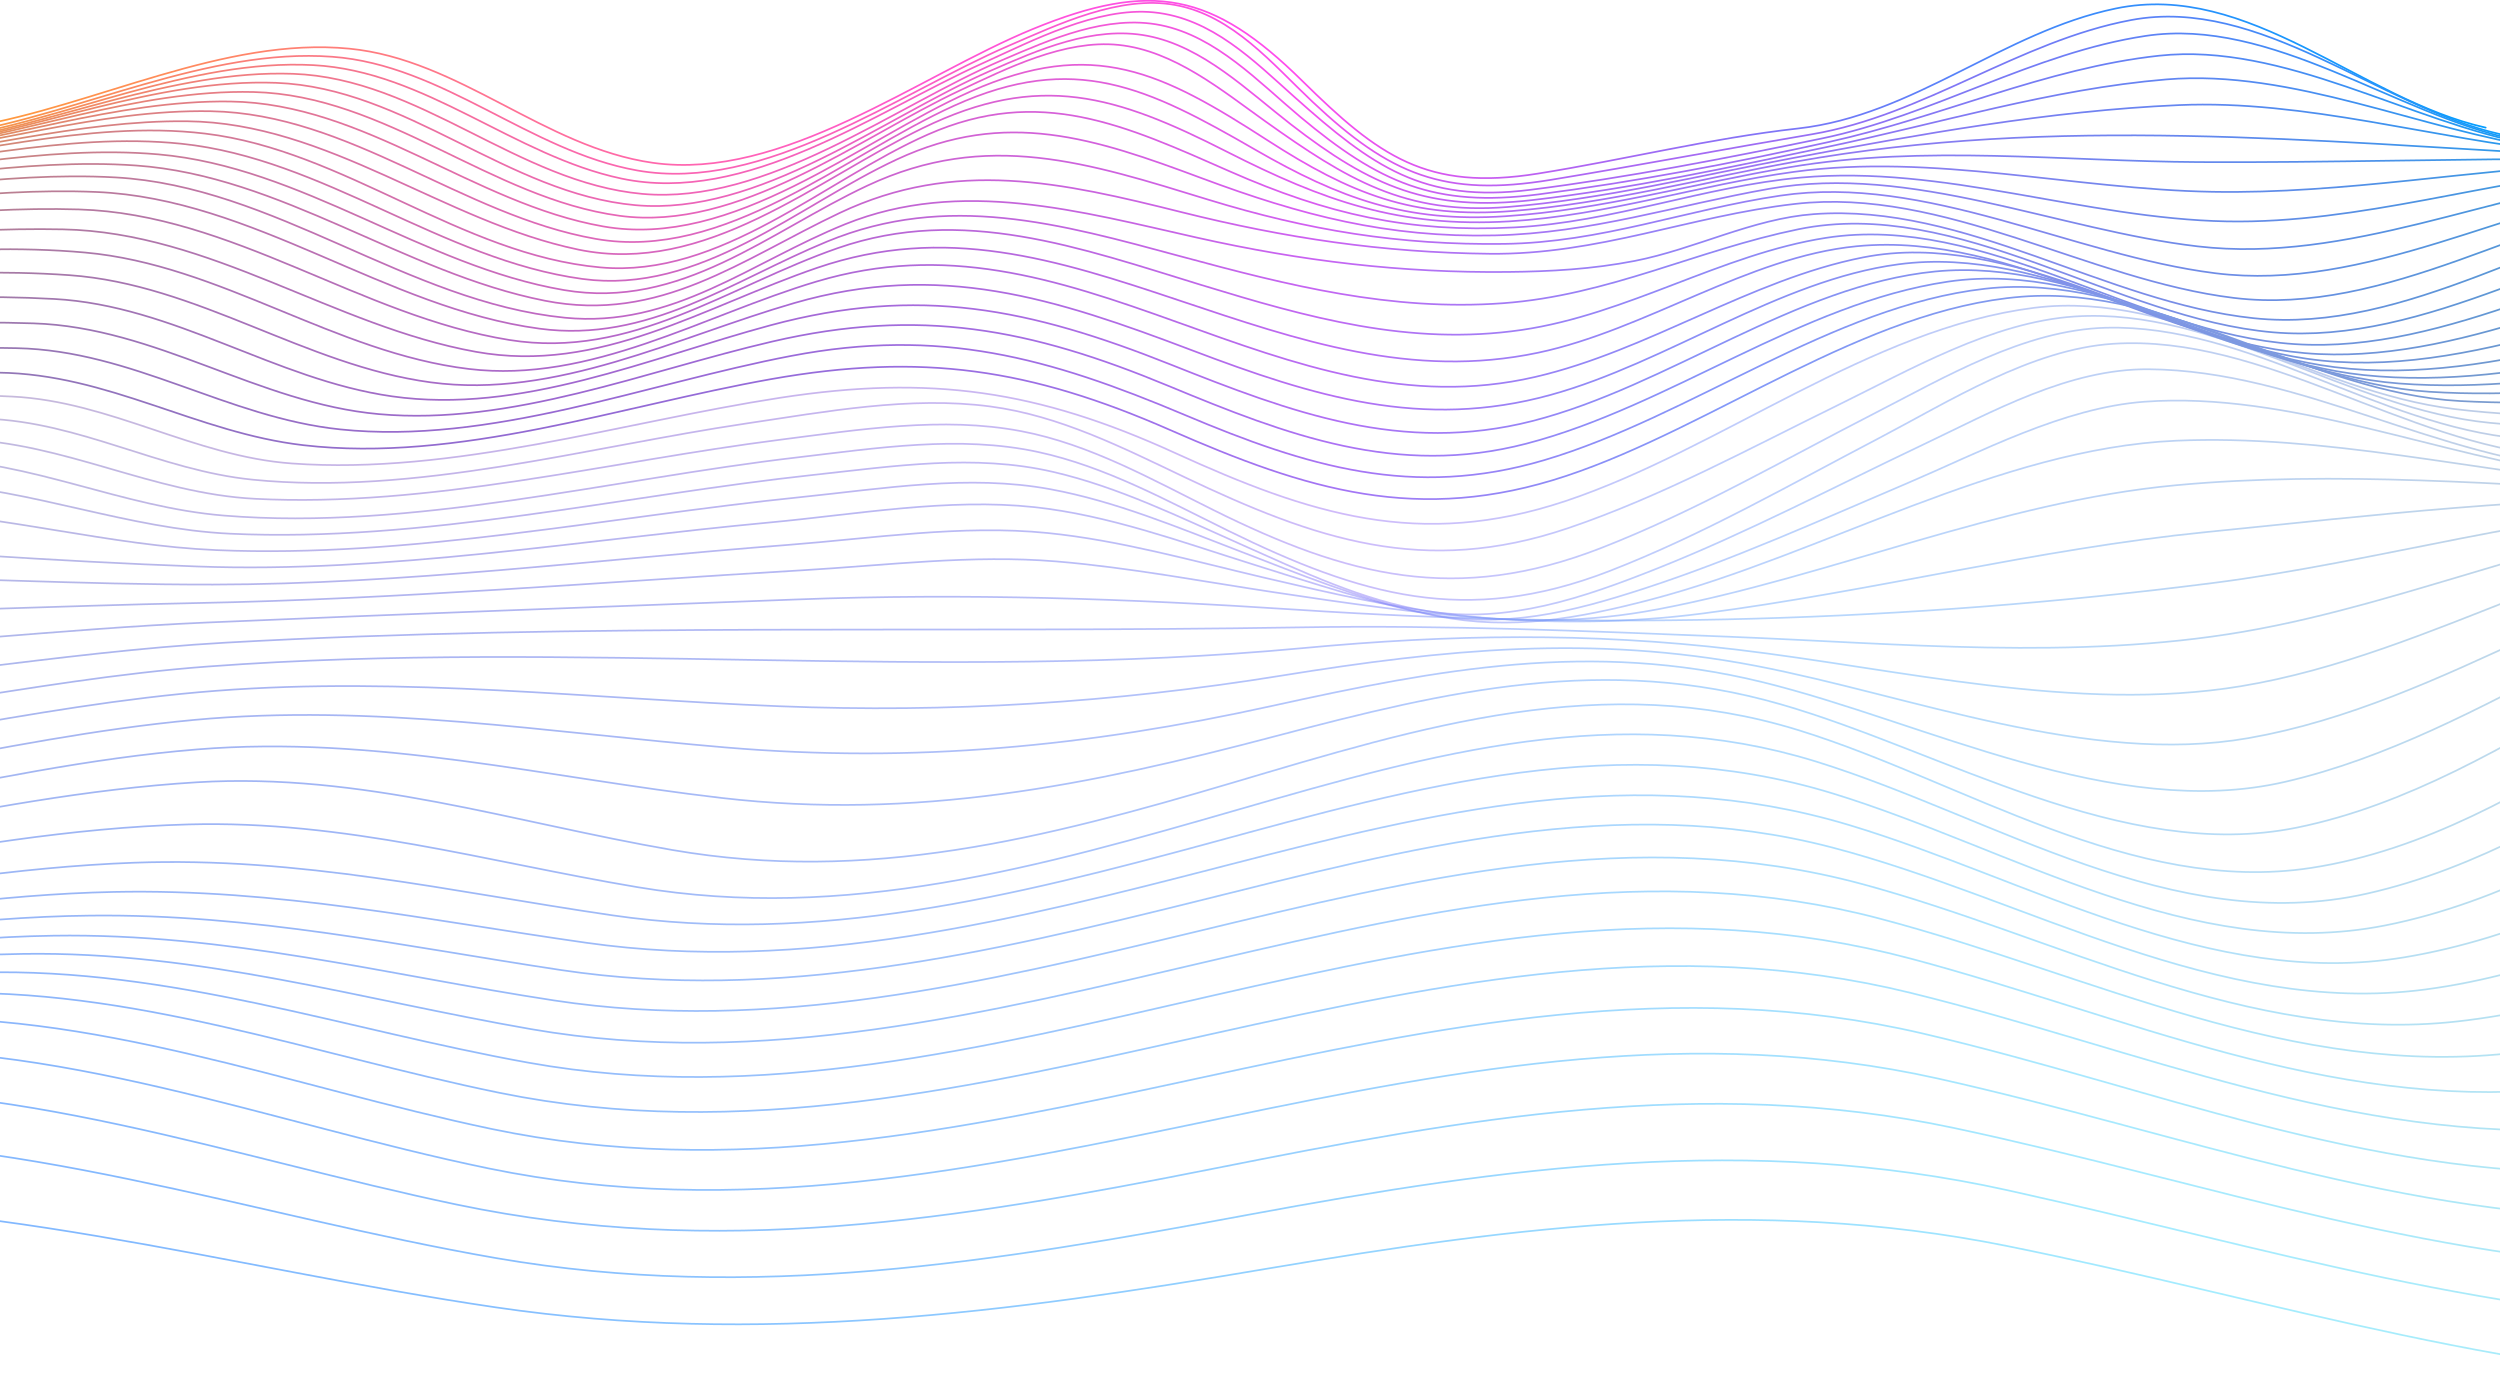 <svg width="1440" height="798" viewBox="0 0 1440 798" fill="none" xmlns="http://www.w3.org/2000/svg">
<path d="M-15.414 72.873C54.628 60.931 129.278 20.995 201.253 28.03C264.616 34.224 313.444 84.869 376.009 93.774C450.611 104.394 529.269 43.66 595.056 16.669C663.358 -11.353 698.654 -4.128 750.015 46.517C794.097 89.984 821.879 110.206 885.738 100.007C936.424 91.912 984.674 79.718 1035.79 73.993C1102.33 66.539 1154.06 18.305 1218.64 4.898C1295.53 -11.067 1360.06 57.488 1431.74 73.513" stroke="url(#paint0_linear_92_937)" stroke-miterlimit="10" stroke-linecap="round" stroke-linejoin="round"/>
<path d="M-23.666 76.988C46.191 65.316 119.699 27.417 191.343 32.69C255.228 37.392 304.867 87.104 366.977 98.175C440.321 111.25 517 53.959 581.069 26.329C609.429 14.096 645.011 -3.003 677.011 2.899C710.229 9.026 732.943 36.906 756.121 58.746C800.717 100.767 832.03 113.681 893.372 103.578C943.459 95.328 993.598 85.806 1043.59 77.353C1108.54 66.372 1163.12 23.591 1227.67 11.524C1301.78 -2.329 1370.61 61.505 1440.46 77.381" stroke="url(#paint1_linear_92_937)" stroke-miterlimit="10" stroke-linecap="round" stroke-linejoin="round"/>
<path d="M-31.68 80.284C37.659 69.16 109.551 33.774 180.482 37.518C245.096 40.928 295.987 89.75 357.94 102.85C430.042 118.095 503.556 64.692 566.091 36.397C594.555 23.518 632.006 3.863 664.573 7.119C698.054 10.466 722.104 34.909 745.818 56.056C790.339 95.758 819.713 117.101 881.416 109.344C936.791 102.384 994.773 91.052 1049.37 79.762C1113.35 66.532 1171.1 30.43 1235.92 20.68C1308.47 9.767 1379.68 65.777 1448.99 80.536" stroke="url(#paint2_linear_92_937)" stroke-miterlimit="10" stroke-linecap="round" stroke-linejoin="round"/>
<path d="M-39.554 82.953C28.929 72.589 98.932 40.059 168.774 42.514C241.751 45.081 298.063 105.118 369.926 111.675C441.635 118.216 514.431 61.582 577.265 34.611C605.203 22.619 637.64 8.194 668.769 14.54C700.612 21.031 725.178 47.433 748.99 67.344C794.306 105.233 826.424 119.667 886.019 111.982C941.445 104.834 999.162 93.793 1053.66 81.736C1117.23 67.668 1178.55 39.133 1243.61 32.085C1315.47 24.301 1387.77 70.283 1457.4 83.153" stroke="url(#paint3_linear_92_937)" stroke-miterlimit="10" stroke-linecap="round" stroke-linejoin="round"/>
<path d="M-47.387 85.175C20.579 75.626 89.893 45.131 159.053 47.714C233.998 50.511 292.293 111.603 366.144 118.193C437.13 124.525 508.14 68.146 570.014 40.997C598.019 28.709 629.741 14.643 661.004 20.665C692.978 26.822 718.841 52.494 743.532 71.627C790.078 107.696 823.411 122.073 882.837 115.221C939.003 108.743 996.2 96.41 1051.5 84.843C1116.42 71.26 1181.52 51.25 1247.84 45.74C1320.57 39.697 1394.41 74.914 1465.8 85.394" stroke="url(#paint4_linear_92_937)" stroke-miterlimit="10" stroke-linecap="round" stroke-linejoin="round"/>
<path d="M-55.275 87.137C11.344 78.637 78.457 51.373 146.028 53.003C222.457 54.846 282.517 114.245 356.919 124.304C425.543 133.58 493.983 79.841 552.795 52.158C579.865 39.415 613.285 22.667 644.314 25.874C676.347 29.186 703.941 52.178 729.066 70.053C775.741 103.261 809.474 123.995 868.389 119.232C923.551 114.771 978.062 101.266 1032.36 91.102C1105.6 77.393 1180.46 63.799 1255.05 60.537C1328.03 57.344 1401.88 80.094 1474.27 87.433" stroke="url(#paint5_linear_92_937)" stroke-miterlimit="10" stroke-linecap="round" stroke-linejoin="round"/>
<path d="M-63.32 89.024C1.778 81.636 66.733 57.588 132.561 58.468C210.394 59.508 272.519 117.225 347.447 130.418C422.548 143.641 494.532 81.281 559.24 52.606C629.854 21.314 669.41 41.66 730.212 80.891C777.786 111.588 813.763 126.124 870.989 121.559C926.271 117.148 979.859 102.837 1034.29 93.097C1183.42 66.407 1333.14 81.54 1482.91 89.435" stroke="url(#paint6_linear_92_937)" stroke-miterlimit="10" stroke-linecap="round" stroke-linejoin="round"/>
<path d="M-71.622 91.019C-7.384 84.628 56.728 62.857 121.551 64.066C201.613 65.56 265.96 123.993 343.135 137.591C417.397 150.676 486.008 89.65 549.606 60.87C619.023 29.456 661.11 50.525 722.907 86.167C771.832 114.386 809.954 128.29 866.949 124.56C922.838 120.902 975.825 105.586 1030.77 96.315C1108.22 83.249 1188.54 92.92 1266.57 93.367C1341.67 93.797 1416.72 91.303 1491.82 91.566" stroke="url(#paint7_linear_92_937)" stroke-miterlimit="10" stroke-linecap="round" stroke-linejoin="round"/>
<path d="M-80.277 93.308C-17.599 87.961 44.667 69.152 107.766 69.844C189.124 70.733 255.36 127.589 333.072 143.758C406.349 159.005 469.682 103.877 531.573 73.758C598.816 41.036 643.02 55.014 706.531 87.31C762.561 115.803 806.066 131.285 869.561 127.49C925.749 124.132 978.15 106.489 1033.47 98.974C1113.45 88.112 1194.42 109.04 1274.36 110.48C1350.16 111.845 1425.44 97.273 1501.07 94.013" stroke="url(#paint8_linear_92_937)" stroke-miterlimit="10" stroke-linecap="round" stroke-linejoin="round"/>
<path d="M-89.38 96.078C-21.26 91.156 49.707 68.72 118.193 76.953C198.551 86.615 265.094 146.732 345.803 154.018C415.194 160.283 474.753 103.781 534.495 77.466C598.948 49.077 648.067 72.182 708.418 98.743C764.398 123.381 811.261 134.181 872.536 130.978C929.027 128.025 981.563 107.345 1037.21 102.295C1119.89 94.792 1200.46 125.961 1282.64 127.522C1359.27 128.978 1434.67 103.371 1510.77 96.917" stroke="url(#paint9_linear_92_937)" stroke-miterlimit="10" stroke-linecap="round" stroke-linejoin="round"/>
<path d="M-99.039 99.515C-32.022 95.399 37.271 75.815 104.552 82.8C186.434 91.302 254.273 149.598 335.499 160.671C403.388 169.925 459.032 118.606 516.66 91.795C579.56 62.532 630.374 79.588 692.083 102.599C749.687 124.08 799.123 136.994 860.93 135.59C916.464 134.329 965.207 118.276 1019.26 108.722C1101.19 94.239 1185.47 132.526 1265.97 141.916C1352.19 151.975 1436.29 110.536 1521 100.469" stroke="url(#paint10_linear_92_937)" stroke-miterlimit="10" stroke-linecap="round" stroke-linejoin="round"/>
<path d="M-109.344 103.801C-43.161 100.258 24.87 83.107 91.248 88.917C174.148 96.172 243.5 153.198 324.831 167.07C392.223 178.565 442.602 133.645 499.686 106.894C568.568 74.611 626.794 93.765 695.935 114.996C753.56 132.691 805.972 141.264 866.27 140.482C922.468 139.755 970.86 120.781 1025.51 112.681C1109.61 100.214 1193.77 146.972 1275.83 157.355C1362.93 168.376 1446.96 117.004 1531.87 104.822" stroke="url(#paint11_linear_92_937)" stroke-miterlimit="10" stroke-linecap="round" stroke-linejoin="round"/>
<path d="M-120.399 109.121C-54.678 105.874 12.574 90.668 78.457 95.334C161.965 101.247 232.683 157.181 313.807 173.205C380.204 186.32 427.087 149.443 483.679 122.653C550.399 91.067 611.693 104.997 680.619 122.215C740.423 137.157 796.395 145.503 858.021 146.175C920.769 146.861 973.048 124.421 1033.9 117.463C1120.19 107.597 1202.7 161.391 1286.71 171.598C1374.99 182.323 1457.92 123.531 1543.46 110.158" stroke="url(#paint12_linear_92_937)" stroke-miterlimit="10" stroke-linecap="round" stroke-linejoin="round"/>
<path d="M-132.378 115.699C-66.572 112.468 0.516 98.551 66.472 102.186C158.352 107.249 234.466 173.95 325.405 183.003C387.439 189.177 432.683 150.935 486.879 129.118C553.574 102.268 622.347 121.831 689.652 136.915C749.65 150.363 806.997 157.273 868.47 156.645C893.119 156.393 917.268 155.03 941.52 150.307C976.228 143.548 1009.53 125.908 1044.79 123.337C1132.38 116.947 1212.47 174.174 1297.99 183.269C1387.1 192.745 1469.6 130.706 1555.8 116.826" stroke="url(#paint13_linear_92_937)" stroke-miterlimit="10" stroke-linecap="round" stroke-linejoin="round"/>
<path d="M-144.722 123.742C-78.338 120.595 -10.932 107.74 55.588 110.586C146.306 114.466 221.856 177.371 310.798 189.315C373.313 197.712 421.628 161.702 476.463 139.107C545.839 110.521 610.683 128.893 680.413 147.749C742.172 164.451 801.406 179.383 865.841 174.645C926.531 170.181 977.47 144.019 1035.9 132.048C1128.21 113.13 1218.98 183.63 1309.22 191.41C1398.08 199.073 1482.67 139.326 1568.88 125.134" stroke="url(#paint14_linear_92_937)" stroke-miterlimit="10" stroke-linecap="round" stroke-linejoin="round"/>
<path d="M-156.969 133.038C-89.739 130.091 -21.794 118.554 45.55 120.637C133.88 123.369 207.593 182.046 293.44 195.83C363.846 207.133 419.405 164.845 482.663 142.882C554.304 118.007 622.299 142.817 691.834 164.11C753.13 182.878 812.009 199.474 876.45 190.053C937.54 181.121 991.692 146.415 1051.63 137.024C1143.91 122.567 1231.32 192.293 1321.89 198.218C1410.59 204.023 1496.33 148.262 1582.77 134.522" stroke="url(#paint15_linear_92_937)" stroke-miterlimit="10" stroke-linecap="round" stroke-linejoin="round"/>
<path d="M-169.244 143.403C-100.898 140.724 -32.123 130.681 36.315 132.111C121.421 133.891 192.021 187.849 274.103 202.64C345.729 215.549 405.594 176.5 470.709 154.256C544.503 129.047 608.033 149.182 679.617 173.186C748.157 196.168 813.285 218.478 885.936 203.163C948.015 190.074 1006.86 147.959 1069.37 141.845C1161.51 132.833 1244.93 199.739 1335.81 203.942C1424.39 208.039 1510.63 157.505 1597.42 144.823" stroke="url(#paint16_linear_92_937)" stroke-miterlimit="10" stroke-linecap="round" stroke-linejoin="round"/>
<path d="M-181.659 154.636C-105.792 152.119 -26.784 138.645 48.995 145.459C126.941 152.467 192.714 203.243 270.125 212.524C340.475 220.959 405.014 181.659 470.229 162.192C544.556 140.002 607.152 160.076 678.082 185.562C746.459 210.13 811.307 234.042 884.315 217.107C949.599 201.964 1007.88 161.186 1073.17 148.254C1158.01 131.451 1246.48 194.747 1328.72 206.63C1423.27 220.289 1519.93 167.733 1612.77 155.888" stroke="url(#paint17_linear_92_937)" stroke-miterlimit="10" stroke-linecap="round" stroke-linejoin="round"/>
<path d="M-194.333 166.556C-116.926 164.451 -37.271 152.981 40.078 158.505C113.727 163.764 175.596 210.457 248.116 220.233C320.277 229.964 389.814 194.142 457.375 174.587C541.342 150.284 607.39 171.732 686.857 201.876C756.553 228.313 819.216 247.843 893.13 227.466C960.438 208.911 1024.34 161.523 1093.51 152.246C1178.89 140.795 1261.64 201.056 1344.78 211.474C1438.93 223.273 1535.76 177.423 1628.75 167.556" stroke="url(#paint18_linear_92_937)" stroke-miterlimit="10" stroke-linecap="round" stroke-linejoin="round"/>
<path d="M-207.385 178.967C-128.338 177.3 -47.842 167.898 31.166 172.202C100.478 175.979 158.055 218.626 225.783 228.286C300.044 238.876 373.552 206.267 443.881 187.34C529.302 164.35 593.228 177.738 674.277 209.965C743.818 237.617 807.568 261.669 882.63 242.511C960.774 222.566 1034.25 164.315 1114.61 156.384C1198.96 148.058 1278.82 207.315 1361.51 216.046C1455.55 225.974 1551.99 187.405 1645.32 179.669" stroke="url(#paint19_linear_92_937)" stroke-miterlimit="10" stroke-linecap="round" stroke-linejoin="round"/>
<path d="M-220.932 191.679C-141.043 190.46 -60.601 183.742 19.283 186.257C90.159 188.49 148.558 232.285 218.243 238.529C294.495 245.36 371.63 213.74 444.73 196.75C529.853 176.966 593.259 189.198 673.108 222.313C741.466 250.659 804.709 274.909 879.074 255.571C961.79 234.061 1037.47 174.727 1121.92 162.243C1210.73 149.116 1294.48 214.325 1381.91 220.886C1475.12 227.881 1569.59 197.589 1662.41 192.076" stroke="url(#paint20_linear_92_937)" stroke-miterlimit="10" stroke-linecap="round" stroke-linejoin="round"/>
<path d="M-235.09 204.503C-153.582 203.681 -71.846 198.854 9.662 200.546C76.443 201.932 130.793 240.533 195.967 247.33C282.592 256.366 371.714 221.063 455.699 205.012C541.504 188.613 603.629 205.762 682.637 239.088C752.876 268.715 813.94 287.422 889.534 265.027C974.057 239.986 1055.29 176.34 1143.37 166.316C1230.88 156.359 1312.69 220.203 1399.36 225.657C1492.63 231.529 1586.87 208.132 1679.98 204.614" stroke="url(#paint21_linear_92_937)" stroke-miterlimit="10" stroke-linecap="round" stroke-linejoin="round"/>
<path d="M-249.976 217.246C-166.967 216.772 -83.89 213.594 -0.879 214.644C62.498 215.445 113.274 249.292 174.724 256.425C263.812 266.766 357.289 233.817 444.102 218.384C531.009 202.938 593.57 212.39 673.861 247.626C752.694 282.219 817.162 302.359 902.128 274.133C987.414 245.802 1073.72 178.162 1164.44 170.903C1250.84 163.989 1330.85 226.362 1416.98 230.997C1510.38 236.023 1604.56 218.912 1697.94 217.127" stroke="url(#paint22_linear_92_937)" stroke-miterlimit="10" stroke-linecap="round" stroke-linejoin="round"/>
<path opacity="0.5" d="M-265.714 229.718C-175.135 229.493 -83.43 223.927 7.052 228.422C63.675 231.235 111.821 262.896 168.119 266.955C261.604 273.698 357.896 243.185 449.557 229.088C535.935 215.804 597.783 224.793 676.863 260.916C754.188 296.238 817.717 316.665 901.742 288.608C990.962 258.816 1077.53 189.089 1171.7 177.292C1254.38 166.938 1332.89 225.855 1413.66 235.593C1512.68 247.532 1616.8 229.972 1716.28 229.461" stroke="url(#paint23_linear_92_937)" stroke-miterlimit="10" stroke-linecap="round" stroke-linejoin="round"/>
<path opacity="0.5" d="M-282.413 241.726C-191.144 241.693 -99.293 237.949 -8.077 241.155C46.312 243.068 92.047 270.919 145.394 276.278C239.103 285.69 337.759 257.629 429.842 243.932C475.396 237.156 524.329 228.009 570.467 234.134C610.253 239.416 646.345 257.702 682.099 274.74C757.655 310.748 820.318 332.329 903.187 304.226C956.845 286.028 1007.02 258.662 1057.75 233.802C1099.56 213.312 1147.7 185.349 1195.24 182.281C1277.16 176.995 1353.28 235.781 1434.26 243.557C1533.15 253.054 1635.66 241.177 1734.9 241.447" stroke="url(#paint24_linear_92_937)" stroke-miterlimit="10" stroke-linecap="round" stroke-linejoin="round"/>
<path opacity="0.5" d="M-300.196 253.079C-207.696 253.106 -114.745 250.218 -22.289 253.023C36.956 254.82 87.98 284.252 146.792 287.303C247.25 292.515 350.116 265.916 449.271 253.299C494.584 247.534 542.903 239.692 588.327 248.38C627.817 255.936 663.362 276.099 698.926 293.785C776.243 332.235 838.938 348.151 922.387 315.596C976.725 294.399 1027.45 264.898 1079.23 238.335C1119.77 217.532 1166.17 190.003 1213 188.782C1294.96 186.647 1369.68 245.341 1451.29 252.545C1550.77 261.329 1653.91 252.645 1753.75 252.937" stroke="url(#paint25_linear_92_937)" stroke-miterlimit="10" stroke-linecap="round" stroke-linejoin="round"/>
<path opacity="0.5" d="M-318.958 263.616C-226.518 263.475 -133.712 262.095 -41.303 264.172C18.336 265.513 70.335 292.199 129.003 296.97C237.754 305.811 351.579 276.028 459.187 263.475C504.751 258.159 552.534 250.517 597.952 260.35C636.755 268.75 671.996 288.311 707.292 305.633C783.61 343.092 844.334 360.946 926.819 329.011C980.462 308.242 1030.67 279.381 1081.53 252.783C1122.44 231.385 1170.05 201.052 1217.26 198.013C1303.93 192.434 1385.11 255.824 1471.32 262.627C1570.29 270.435 1673.54 265.154 1772.84 264.397" stroke="url(#paint26_linear_92_937)" stroke-miterlimit="10" stroke-linecap="round" stroke-linejoin="round"/>
<path opacity="0.5" d="M-338.373 274.408C-239.576 274.569 -138.72 272.58 -40.136 278.419C18.697 281.904 73.732 304.66 132.649 307.415C243.819 312.612 358.587 285.421 468.812 273.515C514.652 268.564 561.193 261.285 606.659 271.829C644.319 280.564 679.334 297.821 714.463 313.407C749.117 328.782 784.9 346.107 822.716 352.084C868.585 359.33 912.048 344.338 954.361 327.511C1006.55 306.756 1056.34 280.512 1107.02 256.437C1147.7 237.116 1191.57 212.34 1237.62 212.688C1324.71 213.346 1405.15 265.131 1492.14 270.75C1590.97 277.136 1693.43 279.141 1792.51 278.21" stroke="url(#paint27_linear_92_937)" stroke-miterlimit="10" stroke-linecap="round" stroke-linejoin="round"/>
<path opacity="0.5" d="M-358.577 285.818C-258.879 286.938 -158.352 290.1 -58.761 294.295C3.045 296.897 62.897 314.227 124.658 316.863C236.051 321.619 350.803 297.636 461.415 286.321C508.796 281.475 557.941 273.062 605.201 281.825C642.392 288.72 677.931 303.586 713.061 317.086C748.364 330.65 783.664 345.281 820.783 353.218C865.313 362.741 905.298 352.654 948.041 338.672C999.36 321.888 1048.7 299.583 1098.32 278.451C1141.06 260.248 1188.39 234.829 1235.33 231.386C1318.67 225.273 1405.84 263.034 1487.76 274.055C1535.49 280.475 1584.64 276.856 1632.79 281.349C1692.92 286.957 1752.43 294.097 1812.92 294.301" stroke="url(#paint28_linear_92_937)" stroke-miterlimit="10" stroke-linecap="round" stroke-linejoin="round"/>
<path opacity="0.5" d="M-379.619 297.84C-214.908 302.077 -50.69 320.354 113.817 326.3C223.121 330.251 334.65 311.063 443.334 300.942C492.977 296.319 546.09 286.767 595.818 292.118C638.216 296.68 680.073 312.007 720.522 324.695C755.825 335.767 791.101 347.531 827.449 354.781C870.534 363.377 909.141 356.288 951.343 345.221C1049.94 319.365 1151.08 258.378 1253.41 253.847C1338.77 250.068 1425.75 271.48 1510.43 279.375C1558.88 283.893 1606.68 283.058 1655.09 290.538C1714.87 299.775 1773.48 310.692 1834.12 312.326" stroke="url(#paint29_linear_92_937)" stroke-miterlimit="10" stroke-linecap="round" stroke-linejoin="round"/>
<path opacity="0.5" d="M-401.549 310.466C-302.175 314.807 -204.134 331.384 -104.519 331.889C-28.804 332.271 46.881 336.833 122.59 336.712C232.752 336.534 343.659 322.327 453.456 313.901C502.652 310.126 554.101 302.052 603.212 306.989C644.995 311.19 686.648 322.988 727.425 332.559C806.16 351.043 874.172 366.269 954.956 350.937C1054.54 332.041 1152.25 288.937 1253.11 279.521C1345.72 270.875 1441.28 279.277 1533.9 283.515C1643.79 288.543 1746.91 325.611 1856.19 331.937" stroke="url(#paint30_linear_92_937)" stroke-miterlimit="10" stroke-linecap="round" stroke-linejoin="round"/>
<path opacity="0.5" d="M-424.416 323.685C-325.568 329.959 -228.393 353.122 -129.102 353.092C-48.301 353.067 32.485 348.935 113.263 347.356C229.548 345.083 345.944 335.301 462.056 328.483C510.576 325.634 560.093 319.348 608.533 323.389C650.245 326.87 691.961 334.817 733.327 341.059C818.135 353.856 895.346 364.433 981.113 353.318C1078.03 340.759 1173.28 316.249 1270.48 306.501C1366.1 296.91 1461.99 285.473 1558.22 286.886C1669.82 288.524 1769.03 342.57 1879.18 352.79" stroke="url(#paint31_linear_92_937)" stroke-miterlimit="10" stroke-linecap="round" stroke-linejoin="round"/>
<path opacity="0.5" d="M-448.274 337.495C-343.2 346.297 -240.54 377.714 -134.529 374.916C-49.883 372.683 34.299 362.261 118.877 358.581C232.101 353.654 345.345 349.637 458.596 345.298C556.287 341.556 649.622 344.797 747.055 351.191C924.372 362.826 1097.13 358.394 1273.9 335.9C1370.66 323.587 1465.06 294.405 1562.93 290.426C1684.05 285.506 1785.52 359.387 1903.16 374.542" stroke="url(#paint32_linear_92_937)" stroke-miterlimit="10" stroke-linecap="round" stroke-linejoin="round"/>
<path opacity="0.5" d="M-473.17 351.89C-368.624 362.651 -266.333 400.823 -160.512 397.67C-63.27 394.773 32.794 375.632 129.896 370.17C336.328 358.552 543.397 364.871 749.897 361.346C832.203 359.942 914.033 363.517 996.259 366.77C1093.37 370.612 1195.8 380.411 1292.1 363.893C1392.28 346.709 1486.5 301.315 1588.72 294.336C1709.98 286.059 1811.47 377.798 1928.19 396.845" stroke="url(#paint33_linear_92_937)" stroke-miterlimit="10" stroke-linecap="round" stroke-linejoin="round"/>
<path opacity="0.5" d="M-499.158 366.854C-394.975 379.369 -293.209 423.11 -187.44 420.722C-84.309 418.391 16.98 391.541 119.714 383.915C329.752 368.325 540.296 392.997 750.507 373.309C834.916 365.405 915.569 364.139 999.901 374.125C1093.98 385.265 1196.13 410.88 1290.75 395.26C1402.33 376.844 1501.26 307.058 1615.34 298.953C1736.73 290.331 1838.34 396.964 1954.34 419.345" stroke="url(#paint34_linear_92_937)" stroke-miterlimit="10" stroke-linecap="round" stroke-linejoin="round"/>
<path opacity="0.5" d="M-526.28 382.385C-415.367 397.194 -307.363 450.098 -194.053 442.408C-86.865 435.135 17.497 406.114 124.585 397.893C232.641 389.598 340.681 402.466 448.587 406.782C546.793 410.711 641.293 404.818 738.19 389.161C832.036 373.998 917.103 365.445 1011.24 383.499C1100.86 400.688 1203.11 441.275 1295.1 425.159C1409.88 405.051 1506.33 326.788 1621.71 307.705C1751.69 286.206 1859.93 415.509 1981.67 441.703" stroke="url(#paint35_linear_92_937)" stroke-miterlimit="10" stroke-linecap="round" stroke-linejoin="round"/>
<path opacity="0.5" d="M-554.6 398.475C-443.338 414.338 -335.979 470.905 -222.048 464.803C-109.542 458.778 -0.44 425.138 111.589 414.689C214.307 405.11 315.717 421.866 417.792 430.514C526.489 439.722 626.231 430.055 732.424 406.663C829.334 385.319 916.856 368.882 1014.85 392.834C1109.26 415.912 1217.35 473.211 1316.27 450.326C1433.74 423.152 1529.57 334.673 1649.61 315.648C1709.05 306.226 1765.02 336.247 1814.44 365.865C1878.22 404.096 1936.58 446.78 2010.24 463.578" stroke="url(#paint36_linear_92_937)" stroke-miterlimit="10" stroke-linecap="round" stroke-linejoin="round"/>
<path opacity="0.5" d="M-584.16 415.113C-473.002 431.339 -367.38 489.172 -253.594 486.33C-129.661 483.235 -9.686 441.728 113.61 431.656C216.326 423.268 314.598 447.92 415.795 459.636C527.547 472.573 626.917 452.501 734.625 424.059C834.037 397.806 924.626 376.577 1025.74 405.694C1119.05 432.562 1222.77 497.051 1322.94 476.715C1450.71 450.777 1550.1 339.035 1681.26 325.735C1740.94 319.684 1796.77 352.688 1845.12 383.5C1908.13 423.665 1966.01 467.668 2040.12 484.617" stroke="url(#paint37_linear_92_937)" stroke-miterlimit="10" stroke-linecap="round" stroke-linejoin="round"/>
<path opacity="0.5" d="M-615.014 432.303C-495.11 449.364 -384.411 511.712 -261.139 505.376C-134.732 498.877 -12.735 458.179 113.559 450.582C208.633 444.862 294.956 473.625 387.211 489.586C500.141 509.124 601.611 482.934 709.682 450.933C819.003 418.562 923.693 385.732 1036.34 420.703C1130.89 450.054 1228.18 515.737 1331.24 499.908C1462.43 479.758 1558.75 364.88 1689.31 342.365C1832.9 317.6 1938.62 475.766 2071.36 504.486" stroke="url(#paint38_linear_92_937)" stroke-miterlimit="10" stroke-linecap="round" stroke-linejoin="round"/>
<path opacity="0.5" d="M-647.357 450.595C-527.261 467.247 -416.012 525.402 -293.136 523.868C-157.713 522.176 -26.584 478.489 108.689 474.862C198.941 472.441 279.329 496.216 367.125 510.99C487.396 531.231 599.328 499.18 714.219 466.043C824.982 434.096 932.619 403.426 1046.23 438.7C1148.62 470.494 1251.74 539.796 1363.32 514.736C1490.99 486.063 1589.89 376.335 1721.17 360.061C1862.4 342.553 1971.99 493.466 2104.22 521.946" stroke="url(#paint39_linear_92_937)" stroke-miterlimit="10" stroke-linecap="round" stroke-linejoin="round"/>
<path opacity="0.5" d="M-681.106 469.701C-560.795 485.539 -447.788 538.126 -325.401 540.032C-189.848 542.144 -57.955 501.853 77.121 496.923C173.059 493.42 258.676 513.444 352.483 527.189C470.771 544.519 583.782 516.309 697.354 485.454C816.747 453.016 933.687 419.641 1055.74 457.048C1158.46 488.528 1262.28 555.081 1373.79 533.063C1507.15 506.73 1614.23 392.828 1751.63 383.04C1818.99 378.242 1883.92 415.912 1940.22 448.072C2004.28 484.669 2065.45 522.355 2138.51 537.65" stroke="url(#paint40_linear_92_937)" stroke-miterlimit="10" stroke-linecap="round" stroke-linejoin="round"/>
<path opacity="0.5" d="M-716.404 489.511C-587.176 504.965 -465.03 555.051 -333.681 555.17C-199.342 555.291 -68.362 516.48 65.8 513.748C160.213 511.826 245.171 529.889 337.745 543.037C463.548 560.905 585.068 529.768 706.132 498.543C826.297 467.55 943.21 438.497 1065.27 475.273C1168.67 506.428 1273.07 569.946 1384.87 551.418C1517.04 529.516 1624.13 431.921 1757.07 412.876C1823.7 403.33 1889.34 432.771 1948.01 461.003C2022.2 496.704 2092.59 536.983 2174.36 552.51" stroke="url(#paint41_linear_92_937)" stroke-miterlimit="10" stroke-linecap="round" stroke-linejoin="round"/>
<path opacity="0.5" d="M-753.485 510.19C-623.593 523.757 -498.862 567.869 -367.501 569.393C-226.306 571.031 -88.844 528.925 52.134 527.38C146.193 526.35 230.98 544.88 323.165 558.748C447.869 577.507 569.43 548.912 689.996 518.976C810.348 489.093 932.3 455.909 1055.5 488.198C1167.36 517.513 1277.23 585.63 1396.72 569.975C1533.67 552.029 1648.31 455.583 1786.42 443.241C1852.89 437.301 1920.05 464.185 1980.43 488.715C2056.62 519.665 2130.19 553.852 2212 567.024" stroke="url(#paint42_linear_92_937)" stroke-miterlimit="10" stroke-linecap="round" stroke-linejoin="round"/>
<path opacity="0.5" d="M-792.605 531.922C-654.451 543.917 -520.433 584.701 -380.976 583.605C-242.433 582.516 -107.639 541.063 30.837 538.953C131.055 537.427 221.111 561.258 319.089 576.238C443.946 595.325 566.477 566.096 687.408 537.02C815.366 506.256 942.44 474.05 1072.72 509.249C1185.25 539.65 1295 601.689 1415.08 588.386C1547.53 573.711 1662.8 493.695 1795.22 478.913C1950.55 461.577 2099.84 562.487 2251.7 581.689" stroke="url(#paint43_linear_92_937)" stroke-miterlimit="10" stroke-linecap="round" stroke-linejoin="round"/>
<path opacity="0.5" d="M-834 554.874C-694.479 564.491 -557.67 598.901 -417.331 598.275C-272.223 597.628 -131.585 551.56 13.398 549.435C115.112 547.945 206.872 575.579 305.898 592.78C438.904 615.882 568.978 583.382 698.173 553.228C826.602 523.253 952.658 494.74 1082.97 529.184C1205.12 561.471 1320.54 622.101 1450.47 606.134C1578.93 590.348 1695.85 523.284 1825.69 514.921C1984.12 504.716 2137.13 582.837 2293.69 597.016" stroke="url(#paint44_linear_92_937)" stroke-miterlimit="10" stroke-linecap="round" stroke-linejoin="round"/>
<path opacity="0.5" d="M-877.914 579.219C-729.777 586.807 -583.01 618.236 -434.246 613.735C-291.604 609.419 -153.612 563.65 -10.898 560.148C98.596 557.462 198.075 592.945 304.322 612.09C437.42 636.073 567.994 603.189 697.544 573.68C833.428 542.73 963.967 515.65 1101.31 552.362C1224.68 585.337 1339.96 639.158 1470.76 627.383C1603.17 615.463 1726.87 556.266 1860.65 553.378C2021.7 549.901 2177.97 604.6 2338.24 613.491" stroke="url(#paint45_linear_92_937)" stroke-miterlimit="10" stroke-linecap="round" stroke-linejoin="round"/>
<path opacity="0.5" d="M-924.574 605.12C-775.282 610.337 -626.716 634.957 -477.106 631.363C-328.204 627.786 -184.88 577.374 -36.132 572.206C75.829 568.316 179.472 607.307 287.547 629.427C427.1 657.991 561.693 625.829 698.295 595.489C832.891 565.597 964.013 538.354 1100.43 571.872C1232.34 604.279 1353.52 658.677 1492.36 650.219C1621.2 642.37 1744.66 596.697 1874.11 593.934C2045.67 590.273 2214.38 627.538 2385.57 631.62" stroke="url(#paint46_linear_92_937)" stroke-miterlimit="10" stroke-linecap="round" stroke-linejoin="round"/>
<path opacity="0.5" d="M-974.242 632.751C-816.827 636.082 -658.95 657.725 -501.412 650.611C-354.797 643.991 -213.873 594.34 -67.338 587.038C53.501 581.015 166.821 625.901 283.265 650.298C421.35 679.229 553.215 650.694 688.927 621.371C828.993 591.106 965.714 562.116 1107.84 595.38C1239.83 626.275 1361.89 677.898 1499.85 675.302C1632.15 672.814 1761.16 636.789 1893.51 635.047C2074.68 632.663 2254.9 652.349 2435.95 651.895" stroke="url(#paint47_linear_92_937)" stroke-miterlimit="10" stroke-linecap="round" stroke-linejoin="round"/>
<path opacity="0.5" d="M-1027.15 662.294C-868.779 663.894 -710.125 678.787 -551.731 673.609C-398.394 668.596 -251.558 615.412 -98.755 605.681C31.64 597.379 155.547 647.017 281.319 672.983C425.741 702.797 562.725 673.421 704.842 643.858C842.621 615.199 976.637 590.11 1116.17 621.223C1256.06 652.42 1384.32 702.587 1529.84 701.762C1666.78 700.986 1802.09 675.54 1939.17 676.4C2122.37 677.551 2306.44 678.785 2489.62 674.83" stroke="url(#paint48_linear_92_937)" stroke-miterlimit="10" stroke-linecap="round" stroke-linejoin="round"/>
<path opacity="0.5" d="M-1083.54 693.909C-916.512 694.333 -748.398 706.902 -581.473 699.126C-428.789 692.014 -282.368 640.279 -130.147 629.23C4.171 619.48 133.414 666.706 263.117 693.84C413.121 725.222 551.636 702.439 700.119 672.919C842.558 644.601 981.318 619.035 1125.53 649.728C1273.3 681.179 1408.38 730.387 1561.47 730.769C1696.39 731.107 1830.78 715.503 1965.73 717.414C2158.93 720.15 2353.71 707.232 2546.84 700.909" stroke="url(#paint49_linear_92_937)" stroke-miterlimit="10" stroke-linecap="round" stroke-linejoin="round"/>
<path opacity="0.5" d="M-1143.65 727.774C-967.747 727.553 -789.89 738.403 -614.214 728.559C-454.011 719.581 -300.048 665.257 -139.732 657.417C4.716 650.354 145.129 700.318 285.873 724.679C433.876 750.297 573.625 726.672 719.635 699.596C867.373 672.197 1007.91 652.752 1156.46 685.603C1304.95 718.439 1441.28 761.677 1594.98 762.495C1933.31 764.296 2269.95 742.331 2607.84 730.635" stroke="url(#paint50_linear_92_937)" stroke-miterlimit="10" stroke-linecap="round" stroke-linejoin="round"/>
<path opacity="0.5" d="M-1207.72 764.06C-1030.96 763.96 -853.572 768.658 -676.879 763.828C-507.458 759.197 -344.396 703.703 -175.451 694.391C-19.092 685.774 132.131 730.47 285.425 753.012C436.959 775.296 580.956 756.042 730.683 730.623C873.566 706.366 1012.07 688.731 1155.71 717.632C1311.08 748.896 1454.93 796.819 1615.17 797.067C1763.04 797.295 1910.92 796.637 2058.8 796.865C2263.93 797.18 2467.92 769.841 2672.88 764.517" stroke="url(#paint51_linear_92_937)" stroke-miterlimit="10" stroke-linecap="round" stroke-linejoin="round"/>
<defs>
<linearGradient id="paint0_linear_92_937" x1="-36.496" y1="51.525" x2="1443.24" y2="51.525" gradientUnits="userSpaceOnUse">
<stop stop-color="#FF9F30"/>
<stop offset="0.025" stop-color="#FF993D"/>
<stop offset="0.159" stop-color="#FF7D7B"/>
<stop offset="0.28" stop-color="#FF67AC"/>
<stop offset="0.386" stop-color="#FF57CF"/>
<stop offset="0.473" stop-color="#FF4EE5"/>
<stop offset="0.529" stop-color="#FF4AED"/>
<stop offset="0.632" stop-color="#B463F2"/>
<stop offset="0.731" stop-color="#7578F7"/>
<stop offset="0.819" stop-color="#4488FA"/>
<stop offset="0.896" stop-color="#2194FD"/>
<stop offset="0.959" stop-color="#0B9BFE"/>
<stop offset="1" stop-color="#039EFF"/>
</linearGradient>
<linearGradient id="paint1_linear_92_937" x1="-44.972" y1="54.269" x2="1452.07" y2="54.269" gradientUnits="userSpaceOnUse">
<stop stop-color="#FA9E34"/>
<stop offset="0.024" stop-color="#FA9742"/>
<stop offset="0.114" stop-color="#FA8173"/>
<stop offset="0.192" stop-color="#FA7196"/>
<stop offset="0.256" stop-color="#FA68AC"/>
<stop offset="0.297" stop-color="#FA64B4"/>
<stop offset="0.355" stop-color="#FA61BC"/>
<stop offset="0.443" stop-color="#FB58D1"/>
<stop offset="0.529" stop-color="#FB4CED"/>
<stop offset="0.543" stop-color="#EE51EE"/>
<stop offset="0.584" stop-color="#CA5DF1"/>
<stop offset="0.618" stop-color="#B564F2"/>
<stop offset="0.64" stop-color="#AD67F3"/>
<stop offset="0.682" stop-color="#A56AF3"/>
<stop offset="0.747" stop-color="#8F71F4"/>
<stop offset="0.827" stop-color="#6C7DF6"/>
<stop offset="0.917" stop-color="#3B8DF9"/>
<stop offset="1" stop-color="#089EFB"/>
</linearGradient>
<linearGradient id="paint2_linear_92_937" x1="-53.204" y1="58.841" x2="1460.71" y2="58.841" gradientUnits="userSpaceOnUse">
<stop stop-color="#F59D38"/>
<stop offset="0.02" stop-color="#F59843"/>
<stop offset="0.11" stop-color="#F58274"/>
<stop offset="0.19" stop-color="#F57197"/>
<stop offset="0.255" stop-color="#F568AD"/>
<stop offset="0.297" stop-color="#F564B5"/>
<stop offset="0.355" stop-color="#F561BD"/>
<stop offset="0.443" stop-color="#F659D2"/>
<stop offset="0.529" stop-color="#F74EEE"/>
<stop offset="0.541" stop-color="#EC52EF"/>
<stop offset="0.583" stop-color="#C85FF1"/>
<stop offset="0.618" stop-color="#B367F2"/>
<stop offset="0.64" stop-color="#AB6AF3"/>
<stop offset="0.684" stop-color="#A36DF3"/>
<stop offset="0.75" stop-color="#8D74F4"/>
<stop offset="0.832" stop-color="#6A7FF5"/>
<stop offset="0.925" stop-color="#398FF6"/>
<stop offset="1" stop-color="#0D9EF7"/>
</linearGradient>
<linearGradient id="paint3_linear_92_937" x1="-61.293" y1="63.485" x2="1469.23" y2="63.485" gradientUnits="userSpaceOnUse">
<stop stop-color="#F09C3C"/>
<stop offset="0.016" stop-color="#F09845"/>
<stop offset="0.108" stop-color="#F08276"/>
<stop offset="0.189" stop-color="#F07299"/>
<stop offset="0.255" stop-color="#F069AF"/>
<stop offset="0.297" stop-color="#F065B7"/>
<stop offset="0.356" stop-color="#F062BF"/>
<stop offset="0.446" stop-color="#F25AD4"/>
<stop offset="0.529" stop-color="#F350EE"/>
<stop offset="0.539" stop-color="#EA54EF"/>
<stop offset="0.582" stop-color="#C661F2"/>
<stop offset="0.618" stop-color="#B169F3"/>
<stop offset="0.64" stop-color="#A96CF4"/>
<stop offset="0.685" stop-color="#A16FF4"/>
<stop offset="0.754" stop-color="#8B76F4"/>
<stop offset="0.839" stop-color="#6881F4"/>
<stop offset="0.934" stop-color="#3792F3"/>
<stop offset="1" stop-color="#129EF3"/>
</linearGradient>
<linearGradient id="paint4_linear_92_937" x1="-69.341" y1="68.956" x2="1477.73" y2="68.956" gradientUnits="userSpaceOnUse">
<stop stop-color="#EB9B40"/>
<stop offset="0.011" stop-color="#EB9847"/>
<stop offset="0.105" stop-color="#EB8277"/>
<stop offset="0.187" stop-color="#EB729B"/>
<stop offset="0.254" stop-color="#EB69B0"/>
<stop offset="0.297" stop-color="#EB65B8"/>
<stop offset="0.357" stop-color="#EB62C0"/>
<stop offset="0.448" stop-color="#ED5BD5"/>
<stop offset="0.529" stop-color="#EE52EE"/>
<stop offset="0.536" stop-color="#E855EF"/>
<stop offset="0.581" stop-color="#C462F2"/>
<stop offset="0.617" stop-color="#AF6BF3"/>
<stop offset="0.64" stop-color="#A76EF4"/>
<stop offset="0.687" stop-color="#9F71F4"/>
<stop offset="0.758" stop-color="#8978F3"/>
<stop offset="0.845" stop-color="#6684F2"/>
<stop offset="0.944" stop-color="#3594F0"/>
<stop offset="1" stop-color="#179EEF"/>
</linearGradient>
<linearGradient id="paint5_linear_92_937" x1="-77.445" y1="75.42" x2="1486.32" y2="75.42" gradientUnits="userSpaceOnUse">
<stop stop-color="#E69A44"/>
<stop offset="0.008" stop-color="#E69849"/>
<stop offset="0.103" stop-color="#E68279"/>
<stop offset="0.186" stop-color="#E6729D"/>
<stop offset="0.254" stop-color="#E669B2"/>
<stop offset="0.297" stop-color="#E665BA"/>
<stop offset="0.358" stop-color="#E762C2"/>
<stop offset="0.45" stop-color="#E85CD7"/>
<stop offset="0.529" stop-color="#EA54EF"/>
<stop offset="0.534" stop-color="#E656EF"/>
<stop offset="0.579" stop-color="#C265F2"/>
<stop offset="0.616" stop-color="#AD6EF3"/>
<stop offset="0.64" stop-color="#A571F4"/>
<stop offset="0.688" stop-color="#9D74F3"/>
<stop offset="0.762" stop-color="#877BF2"/>
<stop offset="0.853" stop-color="#6486F0"/>
<stop offset="0.955" stop-color="#3396ED"/>
<stop offset="1" stop-color="#1C9EEB"/>
</linearGradient>
<linearGradient id="paint6_linear_92_937" x1="-85.711" y1="84.771" x2="1495.07" y2="84.771" gradientUnits="userSpaceOnUse">
<stop stop-color="#E19948"/>
<stop offset="0.003" stop-color="#E1984A"/>
<stop offset="0.099" stop-color="#E1827A"/>
<stop offset="0.184" stop-color="#E1729E"/>
<stop offset="0.253" stop-color="#E169B3"/>
<stop offset="0.297" stop-color="#E165BB"/>
<stop offset="0.358" stop-color="#E263C3"/>
<stop offset="0.452" stop-color="#E45DD8"/>
<stop offset="0.529" stop-color="#E656EF"/>
<stop offset="0.532" stop-color="#E457EF"/>
<stop offset="0.578" stop-color="#C066F2"/>
<stop offset="0.616" stop-color="#AB70F3"/>
<stop offset="0.64" stop-color="#A373F4"/>
<stop offset="0.69" stop-color="#9B76F3"/>
<stop offset="0.767" stop-color="#857DF1"/>
<stop offset="0.861" stop-color="#6288EE"/>
<stop offset="0.967" stop-color="#3199E9"/>
<stop offset="1" stop-color="#219EE7"/>
</linearGradient>
<linearGradient id="paint7_linear_92_937" x1="-94.239" y1="92.474" x2="1504.09" y2="92.474" gradientUnits="userSpaceOnUse">
<stop stop-color="#DC984C"/>
<stop offset="0.097" stop-color="#DC837C"/>
<stop offset="0.182" stop-color="#DC73A0"/>
<stop offset="0.252" stop-color="#DC69B5"/>
<stop offset="0.297" stop-color="#DC66BD"/>
<stop offset="0.36" stop-color="#DD64C5"/>
<stop offset="0.457" stop-color="#E05EDA"/>
<stop offset="0.529" stop-color="#E258EF"/>
<stop offset="0.529" stop-color="#E258EF"/>
<stop offset="0.577" stop-color="#BE68F2"/>
<stop offset="0.615" stop-color="#A971F4"/>
<stop offset="0.64" stop-color="#A175F5"/>
<stop offset="0.692" stop-color="#9978F4"/>
<stop offset="0.772" stop-color="#837FF1"/>
<stop offset="0.869" stop-color="#608BEC"/>
<stop offset="0.98" stop-color="#2F9BE4"/>
<stop offset="1" stop-color="#269EE3"/>
</linearGradient>
<linearGradient id="paint8_linear_92_937" x1="-103.13" y1="100.731" x2="1513.46" y2="100.731" gradientUnits="userSpaceOnUse">
<stop stop-color="#D79750"/>
<stop offset="0.093" stop-color="#D7837D"/>
<stop offset="0.18" stop-color="#D773A1"/>
<stop offset="0.251" stop-color="#D76AB6"/>
<stop offset="0.297" stop-color="#D766BE"/>
<stop offset="0.36" stop-color="#D864C6"/>
<stop offset="0.457" stop-color="#DB5FDB"/>
<stop offset="0.529" stop-color="#DE5AF0"/>
<stop offset="0.575" stop-color="#BC6AF3"/>
<stop offset="0.615" stop-color="#A774F4"/>
<stop offset="0.64" stop-color="#9F78F5"/>
<stop offset="0.694" stop-color="#977BF4"/>
<stop offset="0.777" stop-color="#8282EF"/>
<stop offset="0.879" stop-color="#5E8DE9"/>
<stop offset="0.995" stop-color="#2D9DDF"/>
<stop offset="1" stop-color="#2B9EDF"/>
</linearGradient>
<linearGradient id="paint9_linear_92_937" x1="-112.482" y1="109.477" x2="1523.28" y2="109.477" gradientUnits="userSpaceOnUse">
<stop stop-color="#D39755"/>
<stop offset="0.089" stop-color="#D3847F"/>
<stop offset="0.178" stop-color="#D374A2"/>
<stop offset="0.25" stop-color="#D36AB8"/>
<stop offset="0.297" stop-color="#D366C0"/>
<stop offset="0.362" stop-color="#D464C8"/>
<stop offset="0.461" stop-color="#D75FDD"/>
<stop offset="0.529" stop-color="#DA5BF0"/>
<stop offset="0.574" stop-color="#BA6BF3"/>
<stop offset="0.614" stop-color="#A576F4"/>
<stop offset="0.64" stop-color="#9D7AF5"/>
<stop offset="0.696" stop-color="#957DF3"/>
<stop offset="0.782" stop-color="#8084EE"/>
<stop offset="0.888" stop-color="#5C8FE5"/>
<stop offset="1" stop-color="#2F9EDA"/>
</linearGradient>
<linearGradient id="paint10_linear_92_937" x1="-122.404" y1="119.029" x2="1533.65" y2="119.029" gradientUnits="userSpaceOnUse">
<stop stop-color="#CE9659"/>
<stop offset="0.085" stop-color="#CE8480"/>
<stop offset="0.175" stop-color="#CE74A4"/>
<stop offset="0.249" stop-color="#CE6AB9"/>
<stop offset="0.297" stop-color="#CE66C1"/>
<stop offset="0.362" stop-color="#CF65C9"/>
<stop offset="0.461" stop-color="#D360DE"/>
<stop offset="0.529" stop-color="#D65DF1"/>
<stop offset="0.572" stop-color="#B86DF3"/>
<stop offset="0.614" stop-color="#A378F4"/>
<stop offset="0.64" stop-color="#9B7CF5"/>
<stop offset="0.699" stop-color="#937FF3"/>
<stop offset="0.789" stop-color="#7E86EC"/>
<stop offset="0.899" stop-color="#5A91E2"/>
<stop offset="1" stop-color="#349ED6"/>
</linearGradient>
<linearGradient id="paint11_linear_92_937" x1="-132.989" y1="128.321" x2="1544.65" y2="128.321" gradientUnits="userSpaceOnUse">
<stop stop-color="#C9955D"/>
<stop offset="0.082" stop-color="#C98482"/>
<stop offset="0.174" stop-color="#C974A6"/>
<stop offset="0.249" stop-color="#C96ABB"/>
<stop offset="0.297" stop-color="#C966C3"/>
<stop offset="0.364" stop-color="#CA65CB"/>
<stop offset="0.466" stop-color="#CE62E0"/>
<stop offset="0.529" stop-color="#D15FF1"/>
<stop offset="0.57" stop-color="#B66EF3"/>
<stop offset="0.613" stop-color="#A17AF5"/>
<stop offset="0.64" stop-color="#997EF6"/>
<stop offset="0.702" stop-color="#9181F3"/>
<stop offset="0.797" stop-color="#7C88EB"/>
<stop offset="0.912" stop-color="#5894DE"/>
<stop offset="1" stop-color="#399ED2"/>
</linearGradient>
<linearGradient id="paint12_linear_92_937" x1="-144.342" y1="135.194" x2="1556.39" y2="135.194" gradientUnits="userSpaceOnUse">
<stop stop-color="#C49461"/>
<stop offset="0.077" stop-color="#C48483"/>
<stop offset="0.171" stop-color="#C474A7"/>
<stop offset="0.248" stop-color="#C46BBC"/>
<stop offset="0.297" stop-color="#C467C4"/>
<stop offset="0.365" stop-color="#C666CC"/>
<stop offset="0.469" stop-color="#CA63E1"/>
<stop offset="0.529" stop-color="#CD61F1"/>
<stop offset="0.568" stop-color="#B470F3"/>
<stop offset="0.612" stop-color="#9F7CF5"/>
<stop offset="0.64" stop-color="#9781F6"/>
<stop offset="0.705" stop-color="#8F84F2"/>
<stop offset="0.805" stop-color="#7A8BE9"/>
<stop offset="0.927" stop-color="#5696D9"/>
<stop offset="1" stop-color="#3E9ECE"/>
</linearGradient>
<linearGradient id="paint13_linear_92_937" x1="-156.644" y1="142.919" x2="1568.89" y2="142.919" gradientUnits="userSpaceOnUse">
<stop stop-color="#BF9365"/>
<stop offset="0.074" stop-color="#BF8485"/>
<stop offset="0.169" stop-color="#BF74A9"/>
<stop offset="0.247" stop-color="#BF6BBE"/>
<stop offset="0.297" stop-color="#BF67C6"/>
<stop offset="0.366" stop-color="#C166CE"/>
<stop offset="0.472" stop-color="#C664E3"/>
<stop offset="0.529" stop-color="#C963F2"/>
<stop offset="0.566" stop-color="#B271F4"/>
<stop offset="0.611" stop-color="#9D7EF5"/>
<stop offset="0.64" stop-color="#9583F6"/>
<stop offset="0.709" stop-color="#8D86F2"/>
<stop offset="0.815" stop-color="#788DE6"/>
<stop offset="0.944" stop-color="#5498D3"/>
<stop offset="1" stop-color="#439ECA"/>
</linearGradient>
<linearGradient id="paint14_linear_92_937" x1="-169.322" y1="151.132" x2="1582.14" y2="151.132" gradientUnits="userSpaceOnUse">
<stop stop-color="#BA9269"/>
<stop offset="0.069" stop-color="#BA8586"/>
<stop offset="0.166" stop-color="#BA74AA"/>
<stop offset="0.246" stop-color="#BA6BBF"/>
<stop offset="0.297" stop-color="#BA67C7"/>
<stop offset="0.367" stop-color="#BC67CF"/>
<stop offset="0.474" stop-color="#C266E4"/>
<stop offset="0.529" stop-color="#C565F2"/>
<stop offset="0.564" stop-color="#B072F4"/>
<stop offset="0.61" stop-color="#9B80F5"/>
<stop offset="0.64" stop-color="#9385F6"/>
<stop offset="0.714" stop-color="#8B88F1"/>
<stop offset="0.826" stop-color="#768FE3"/>
<stop offset="0.964" stop-color="#529BCD"/>
<stop offset="1" stop-color="#489EC6"/>
</linearGradient>
<linearGradient id="paint15_linear_92_937" x1="-181.915" y1="159.511" x2="1596.21" y2="159.511" gradientUnits="userSpaceOnUse">
<stop stop-color="#B5916D"/>
<stop offset="0.066" stop-color="#B58488"/>
<stop offset="0.164" stop-color="#B574AC"/>
<stop offset="0.245" stop-color="#B56BC1"/>
<stop offset="0.297" stop-color="#B567C9"/>
<stop offset="0.37" stop-color="#B767D1"/>
<stop offset="0.48" stop-color="#BE67E6"/>
<stop offset="0.529" stop-color="#C167F2"/>
<stop offset="0.562" stop-color="#AE74F4"/>
<stop offset="0.609" stop-color="#9983F6"/>
<stop offset="0.64" stop-color="#9188F7"/>
<stop offset="0.719" stop-color="#898BF1"/>
<stop offset="0.84" stop-color="#7492E0"/>
<stop offset="0.987" stop-color="#509DC5"/>
<stop offset="1" stop-color="#4D9EC2"/>
</linearGradient>
<linearGradient id="paint16_linear_92_937" x1="-194.545" y1="170.09" x2="1611.03" y2="170.09" gradientUnits="userSpaceOnUse">
<stop stop-color="#B09071"/>
<stop offset="0.06" stop-color="#B08589"/>
<stop offset="0.161" stop-color="#B075AD"/>
<stop offset="0.244" stop-color="#B06BC2"/>
<stop offset="0.297" stop-color="#B067CA"/>
<stop offset="0.37" stop-color="#B267D2"/>
<stop offset="0.48" stop-color="#B968E7"/>
<stop offset="0.529" stop-color="#BD69F3"/>
<stop offset="0.559" stop-color="#AC75F4"/>
<stop offset="0.609" stop-color="#9784F6"/>
<stop offset="0.64" stop-color="#8F8AF7"/>
<stop offset="0.725" stop-color="#878DF0"/>
<stop offset="0.856" stop-color="#7294DB"/>
<stop offset="1" stop-color="#529EBE"/>
</linearGradient>
<linearGradient id="paint17_linear_92_937" x1="-207.327" y1="183.177" x2="1626.56" y2="183.177" gradientUnits="userSpaceOnUse">
<stop stop-color="#AB8F75"/>
<stop offset="0.056" stop-color="#AB858B"/>
<stop offset="0.159" stop-color="#AB75AF"/>
<stop offset="0.243" stop-color="#AB6CC4"/>
<stop offset="0.297" stop-color="#AB68CC"/>
<stop offset="0.372" stop-color="#AE69D4"/>
<stop offset="0.487" stop-color="#B66AE9"/>
<stop offset="0.529" stop-color="#B96BF3"/>
<stop offset="0.557" stop-color="#AA76F4"/>
<stop offset="0.607" stop-color="#9586F6"/>
<stop offset="0.64" stop-color="#8D8CF7"/>
<stop offset="0.725" stop-color="#868EEF"/>
<stop offset="0.856" stop-color="#7395DA"/>
<stop offset="1" stop-color="#579EBA"/>
</linearGradient>
<linearGradient id="paint18_linear_92_937" x1="-220.38" y1="193.368" x2="1642.74" y2="193.368" gradientUnits="userSpaceOnUse">
<stop stop-color="#A68E79"/>
<stop offset="0.05" stop-color="#A6858C"/>
<stop offset="0.155" stop-color="#A675B0"/>
<stop offset="0.242" stop-color="#A66CC5"/>
<stop offset="0.297" stop-color="#A668CD"/>
<stop offset="0.374" stop-color="#A969D5"/>
<stop offset="0.49" stop-color="#B26CEA"/>
<stop offset="0.529" stop-color="#B56DF3"/>
<stop offset="0.554" stop-color="#A877F4"/>
<stop offset="0.606" stop-color="#9389F6"/>
<stop offset="0.64" stop-color="#8B8FF7"/>
<stop offset="0.721" stop-color="#8591EF"/>
<stop offset="0.846" stop-color="#7696DA"/>
<stop offset="0.998" stop-color="#5C9EB6"/>
<stop offset="1" stop-color="#5C9EB6"/>
</linearGradient>
<linearGradient id="paint19_linear_92_937" x1="-233.823" y1="202.493" x2="1659.5" y2="202.493" gradientUnits="userSpaceOnUse">
<stop stop-color="#A18D7D"/>
<stop offset="0.046" stop-color="#A1858E"/>
<stop offset="0.153" stop-color="#A175B2"/>
<stop offset="0.241" stop-color="#A16CC7"/>
<stop offset="0.297" stop-color="#A168CF"/>
<stop offset="0.375" stop-color="#A469D7"/>
<stop offset="0.494" stop-color="#AD6EEC"/>
<stop offset="0.529" stop-color="#B06FF4"/>
<stop offset="0.549" stop-color="#A677F5"/>
<stop offset="0.605" stop-color="#918AF6"/>
<stop offset="0.64" stop-color="#8991F7"/>
<stop offset="0.718" stop-color="#8492EF"/>
<stop offset="0.838" stop-color="#7897DA"/>
<stop offset="0.984" stop-color="#649DB6"/>
<stop offset="1" stop-color="#619EB2"/>
</linearGradient>
<linearGradient id="paint20_linear_92_937" x1="-247.774" y1="211.511" x2="1676.8" y2="211.511" gradientUnits="userSpaceOnUse">
<stop stop-color="#9C8C81"/>
<stop offset="0.04" stop-color="#9C858F"/>
<stop offset="0.149" stop-color="#9C75B3"/>
<stop offset="0.239" stop-color="#9C6CC8"/>
<stop offset="0.297" stop-color="#9C68D0"/>
<stop offset="0.377" stop-color="#9F6AD8"/>
<stop offset="0.498" stop-color="#A96FED"/>
<stop offset="0.529" stop-color="#AC71F4"/>
<stop offset="0.546" stop-color="#A478F5"/>
<stop offset="0.603" stop-color="#8F8CF7"/>
<stop offset="0.64" stop-color="#8793F8"/>
<stop offset="0.714" stop-color="#8394F0"/>
<stop offset="0.828" stop-color="#7A97DB"/>
<stop offset="0.967" stop-color="#6A9DB7"/>
<stop offset="1" stop-color="#669EAE"/>
</linearGradient>
<linearGradient id="paint21_linear_92_937" x1="-262.351" y1="220.086" x2="1694.57" y2="220.086" gradientUnits="userSpaceOnUse">
<stop stop-color="#978B85"/>
<stop offset="0.035" stop-color="#978691"/>
<stop offset="0.146" stop-color="#9776B5"/>
<stop offset="0.238" stop-color="#976CCA"/>
<stop offset="0.297" stop-color="#9769D2"/>
<stop offset="0.38" stop-color="#9B6BDA"/>
<stop offset="0.506" stop-color="#A672EF"/>
<stop offset="0.529" stop-color="#A873F4"/>
<stop offset="0.542" stop-color="#A279F5"/>
<stop offset="0.602" stop-color="#8D8EF7"/>
<stop offset="0.64" stop-color="#8596F8"/>
<stop offset="0.712" stop-color="#8297F0"/>
<stop offset="0.821" stop-color="#7B99DB"/>
<stop offset="0.955" stop-color="#6F9DB7"/>
<stop offset="1" stop-color="#6B9EAA"/>
</linearGradient>
<linearGradient id="paint22_linear_92_937" x1="-277.671" y1="228.933" x2="1712.76" y2="228.933" gradientUnits="userSpaceOnUse">
<stop stop-color="#928A89"/>
<stop offset="0.027" stop-color="#928692"/>
<stop offset="0.142" stop-color="#9276B6"/>
<stop offset="0.236" stop-color="#926DCB"/>
<stop offset="0.297" stop-color="#9269D3"/>
<stop offset="0.38" stop-color="#966CDB"/>
<stop offset="0.506" stop-color="#A273F0"/>
<stop offset="0.529" stop-color="#A475F5"/>
<stop offset="0.542" stop-color="#9F7BF5"/>
<stop offset="0.602" stop-color="#8A90F7"/>
<stop offset="0.64" stop-color="#8398F8"/>
<stop offset="0.709" stop-color="#8199F0"/>
<stop offset="0.815" stop-color="#7C9ADB"/>
<stop offset="0.944" stop-color="#749DB7"/>
<stop offset="1" stop-color="#709EA6"/>
</linearGradient>
<linearGradient id="paint23_linear_92_937" x1="-293.86" y1="238.916" x2="1731.31" y2="238.916" gradientUnits="userSpaceOnUse">
<stop stop-color="#8D898D"/>
<stop offset="0.022" stop-color="#8D8694"/>
<stop offset="0.139" stop-color="#8D76B8"/>
<stop offset="0.235" stop-color="#8D6CCD"/>
<stop offset="0.297" stop-color="#8D69D5"/>
<stop offset="0.383" stop-color="#926CDD"/>
<stop offset="0.515" stop-color="#9E76F2"/>
<stop offset="0.529" stop-color="#A077F5"/>
<stop offset="0.542" stop-color="#9B7DF5"/>
<stop offset="0.602" stop-color="#8892F7"/>
<stop offset="0.64" stop-color="#819AF8"/>
<stop offset="0.707" stop-color="#809AF0"/>
<stop offset="0.809" stop-color="#7D9BDB"/>
<stop offset="0.934" stop-color="#789DB7"/>
<stop offset="1" stop-color="#759EA2"/>
</linearGradient>
<linearGradient id="paint24_linear_92_937" x1="-311.024" y1="249.523" x2="1750.17" y2="249.523" gradientUnits="userSpaceOnUse">
<stop stop-color="#888891"/>
<stop offset="0.014" stop-color="#888695"/>
<stop offset="0.134" stop-color="#8876B9"/>
<stop offset="0.233" stop-color="#886DCE"/>
<stop offset="0.297" stop-color="#8869D6"/>
<stop offset="0.385" stop-color="#8D6DDE"/>
<stop offset="0.52" stop-color="#9B78F3"/>
<stop offset="0.529" stop-color="#9C79F5"/>
<stop offset="0.544" stop-color="#9780F6"/>
<stop offset="0.602" stop-color="#8595F8"/>
<stop offset="0.64" stop-color="#7F9DF9"/>
<stop offset="0.704" stop-color="#7F9DF1"/>
<stop offset="0.803" stop-color="#7D9DDC"/>
<stop offset="0.923" stop-color="#7B9EB8"/>
<stop offset="1" stop-color="#7A9E9E"/>
</linearGradient>
<linearGradient id="paint25_linear_92_937" x1="-329.291" y1="260.935" x2="1769.26" y2="260.935" gradientUnits="userSpaceOnUse">
<stop stop-color="#838795"/>
<stop offset="0.008" stop-color="#838697"/>
<stop offset="0.131" stop-color="#8376BB"/>
<stop offset="0.232" stop-color="#836DD0"/>
<stop offset="0.297" stop-color="#8369D8"/>
<stop offset="0.387" stop-color="#896EE0"/>
<stop offset="0.526" stop-color="#987BF5"/>
<stop offset="0.529" stop-color="#987BF6"/>
<stop offset="0.544" stop-color="#9382F7"/>
<stop offset="0.602" stop-color="#8397F8"/>
<stop offset="0.64" stop-color="#7D9FF9"/>
<stop offset="0.702" stop-color="#7D9FF1"/>
<stop offset="0.798" stop-color="#7E9FDC"/>
<stop offset="0.914" stop-color="#7E9EB8"/>
<stop offset="1" stop-color="#7F9E9A"/>
</linearGradient>
<linearGradient id="paint26_linear_92_937" x1="-348.553" y1="271.607" x2="1788.6" y2="271.607" gradientUnits="userSpaceOnUse">
<stop stop-color="#7F879A"/>
<stop offset="0.124" stop-color="#7F78BC"/>
<stop offset="0.229" stop-color="#7F6ED1"/>
<stop offset="0.297" stop-color="#7F6AD9"/>
<stop offset="0.39" stop-color="#846FE1"/>
<stop offset="0.529" stop-color="#937CF6"/>
<stop offset="0.546" stop-color="#8E84F7"/>
<stop offset="0.603" stop-color="#8199F8"/>
<stop offset="0.64" stop-color="#7CA1F9"/>
<stop offset="0.7" stop-color="#7DA1F1"/>
<stop offset="0.792" stop-color="#7EA0DC"/>
<stop offset="0.904" stop-color="#81A0B8"/>
<stop offset="1" stop-color="#839F95"/>
</linearGradient>
<linearGradient id="paint27_linear_92_937" x1="-368.485" y1="283.321" x2="1808.53" y2="283.321" gradientUnits="userSpaceOnUse">
<stop stop-color="#7A869E"/>
<stop offset="0.12" stop-color="#7A78BE"/>
<stop offset="0.228" stop-color="#7A6ED3"/>
<stop offset="0.297" stop-color="#7A6ADB"/>
<stop offset="0.392" stop-color="#8070E3"/>
<stop offset="0.529" stop-color="#8F7EF7"/>
<stop offset="0.546" stop-color="#8B86F7"/>
<stop offset="0.603" stop-color="#7E9BF9"/>
<stop offset="0.64" stop-color="#7AA3F9"/>
<stop offset="0.699" stop-color="#7BA3F1"/>
<stop offset="0.788" stop-color="#7EA2DC"/>
<stop offset="0.897" stop-color="#83A1B8"/>
<stop offset="1" stop-color="#889F91"/>
</linearGradient>
<linearGradient id="paint28_linear_92_937" x1="-389.225" y1="293.838" x2="1829.2" y2="293.838" gradientUnits="userSpaceOnUse">
<stop stop-color="#7585A2"/>
<stop offset="0.113" stop-color="#7578BF"/>
<stop offset="0.225" stop-color="#756ED4"/>
<stop offset="0.297" stop-color="#756ADC"/>
<stop offset="0.394" stop-color="#7B70E4"/>
<stop offset="0.529" stop-color="#8B80F7"/>
<stop offset="0.547" stop-color="#8789F8"/>
<stop offset="0.604" stop-color="#7C9EF9"/>
<stop offset="0.64" stop-color="#78A6FA"/>
<stop offset="0.697" stop-color="#7AA5F2"/>
<stop offset="0.783" stop-color="#7EA4DD"/>
<stop offset="0.889" stop-color="#84A2B9"/>
<stop offset="1" stop-color="#8D9F8D"/>
</linearGradient>
<linearGradient id="paint29_linear_92_937" x1="-410.825" y1="306.002" x2="1850.68" y2="306.002" gradientUnits="userSpaceOnUse">
<stop stop-color="#7084A6"/>
<stop offset="0.109" stop-color="#7078C1"/>
<stop offset="0.223" stop-color="#706ED6"/>
<stop offset="0.297" stop-color="#706ADE"/>
<stop offset="0.4" stop-color="#7772E6"/>
<stop offset="0.529" stop-color="#8782F7"/>
<stop offset="0.547" stop-color="#838BF8"/>
<stop offset="0.604" stop-color="#7AA0F9"/>
<stop offset="0.64" stop-color="#76A8FA"/>
<stop offset="0.695" stop-color="#78A7F2"/>
<stop offset="0.78" stop-color="#7DA6DD"/>
<stop offset="0.883" stop-color="#86A3B9"/>
<stop offset="1" stop-color="#929F89"/>
</linearGradient>
<linearGradient id="paint30_linear_92_937" x1="-433.335" y1="316.499" x2="1873.04" y2="316.499" gradientUnits="userSpaceOnUse">
<stop stop-color="#6B83AA"/>
<stop offset="0.101" stop-color="#6B78C2"/>
<stop offset="0.22" stop-color="#6B6ED7"/>
<stop offset="0.297" stop-color="#6B6ADF"/>
<stop offset="0.397" stop-color="#7272E7"/>
<stop offset="0.529" stop-color="#8384F8"/>
<stop offset="0.547" stop-color="#808DF8"/>
<stop offset="0.604" stop-color="#77A2FA"/>
<stop offset="0.64" stop-color="#74AAFA"/>
<stop offset="0.694" stop-color="#76A9F2"/>
<stop offset="0.776" stop-color="#7DA7DD"/>
<stop offset="0.877" stop-color="#87A4B9"/>
<stop offset="0.992" stop-color="#969F88"/>
<stop offset="1" stop-color="#979F85"/>
</linearGradient>
<linearGradient id="paint31_linear_92_937" x1="-456.807" y1="322.377" x2="1896.33" y2="322.377" gradientUnits="userSpaceOnUse">
<stop stop-color="#6682AE"/>
<stop offset="0.096" stop-color="#6678C4"/>
<stop offset="0.218" stop-color="#666FD9"/>
<stop offset="0.297" stop-color="#666BE1"/>
<stop offset="0.394" stop-color="#6D73E8"/>
<stop offset="0.529" stop-color="#7F86F8"/>
<stop offset="0.549" stop-color="#7C90F8"/>
<stop offset="0.605" stop-color="#75A5FA"/>
<stop offset="0.64" stop-color="#72ADFA"/>
<stop offset="0.693" stop-color="#75ACF2"/>
<stop offset="0.773" stop-color="#7CAADD"/>
<stop offset="0.872" stop-color="#89A5B9"/>
<stop offset="0.984" stop-color="#99A088"/>
<stop offset="1" stop-color="#9C9F81"/>
</linearGradient>
<linearGradient id="paint32_linear_92_937" x1="-481.297" y1="332.643" x2="1920.64" y2="332.643" gradientUnits="userSpaceOnUse">
<stop stop-color="#6181B2"/>
<stop offset="0.087" stop-color="#6178C5"/>
<stop offset="0.215" stop-color="#616FDA"/>
<stop offset="0.297" stop-color="#616BE2"/>
<stop offset="0.39" stop-color="#6873E8"/>
<stop offset="0.529" stop-color="#7B88F8"/>
<stop offset="0.549" stop-color="#7892F9"/>
<stop offset="0.605" stop-color="#72A7FA"/>
<stop offset="0.64" stop-color="#70AFFB"/>
<stop offset="0.691" stop-color="#73AEF3"/>
<stop offset="0.769" stop-color="#7BABDD"/>
<stop offset="0.865" stop-color="#89A7BA"/>
<stop offset="0.974" stop-color="#9CA189"/>
<stop offset="1" stop-color="#A19F7D"/>
</linearGradient>
<linearGradient id="paint33_linear_92_937" x1="-506.854" y1="345.832" x2="1945.99" y2="345.832" gradientUnits="userSpaceOnUse">
<stop stop-color="#5C80B6"/>
<stop offset="0.081" stop-color="#5C78C7"/>
<stop offset="0.212" stop-color="#5C6FDC"/>
<stop offset="0.297" stop-color="#5C6BE4"/>
<stop offset="0.385" stop-color="#6373E9"/>
<stop offset="0.52" stop-color="#7588F8"/>
<stop offset="0.529" stop-color="#768AF9"/>
<stop offset="0.549" stop-color="#7494F9"/>
<stop offset="0.605" stop-color="#70A9FB"/>
<stop offset="0.64" stop-color="#6EB1FB"/>
<stop offset="0.69" stop-color="#71B0F3"/>
<stop offset="0.767" stop-color="#7BADDD"/>
<stop offset="0.861" stop-color="#8AA8BA"/>
<stop offset="0.967" stop-color="#9FA189"/>
<stop offset="1" stop-color="#A69F79"/>
</linearGradient>
<linearGradient id="paint34_linear_92_937" x1="-533.528" y1="359.636" x2="1972.49" y2="359.636" gradientUnits="userSpaceOnUse">
<stop stop-color="#577FBA"/>
<stop offset="0.07" stop-color="#5779C8"/>
<stop offset="0.208" stop-color="#576FDD"/>
<stop offset="0.297" stop-color="#576BE5"/>
<stop offset="0.382" stop-color="#5D73EA"/>
<stop offset="0.511" stop-color="#6F88F7"/>
<stop offset="0.529" stop-color="#728CF9"/>
<stop offset="0.551" stop-color="#7097FA"/>
<stop offset="0.605" stop-color="#6DACFB"/>
<stop offset="0.64" stop-color="#6CB4FB"/>
<stop offset="0.689" stop-color="#70B3F3"/>
<stop offset="0.764" stop-color="#7AAFDD"/>
<stop offset="0.856" stop-color="#8AAABA"/>
<stop offset="0.96" stop-color="#A1A289"/>
<stop offset="1" stop-color="#AB9F75"/>
</linearGradient>
<linearGradient id="paint35_linear_92_937" x1="-561.37" y1="374.236" x2="2000.17" y2="374.236" gradientUnits="userSpaceOnUse">
<stop stop-color="#527EBE"/>
<stop offset="0.062" stop-color="#5279CA"/>
<stop offset="0.205" stop-color="#526FDF"/>
<stop offset="0.297" stop-color="#526CE7"/>
<stop offset="0.38" stop-color="#5874EB"/>
<stop offset="0.506" stop-color="#6A89F7"/>
<stop offset="0.529" stop-color="#6E8EF9"/>
<stop offset="0.551" stop-color="#6D99FA"/>
<stop offset="0.605" stop-color="#6BAEFB"/>
<stop offset="0.64" stop-color="#6AB6FB"/>
<stop offset="0.688" stop-color="#6EB5F3"/>
<stop offset="0.761" stop-color="#79B1DD"/>
<stop offset="0.852" stop-color="#8BABBA"/>
<stop offset="0.954" stop-color="#A4A389"/>
<stop offset="1" stop-color="#B09F71"/>
</linearGradient>
<linearGradient id="paint36_linear_92_937" x1="-590.443" y1="389.573" x2="2029.12" y2="389.573" gradientUnits="userSpaceOnUse">
<stop stop-color="#4D7DC2"/>
<stop offset="0.049" stop-color="#4D79CB"/>
<stop offset="0.2" stop-color="#4D70E0"/>
<stop offset="0.297" stop-color="#4D6CE8"/>
<stop offset="0.377" stop-color="#5374EC"/>
<stop offset="0.498" stop-color="#6589F7"/>
<stop offset="0.529" stop-color="#6A90FA"/>
<stop offset="0.551" stop-color="#699BFA"/>
<stop offset="0.605" stop-color="#68B0FB"/>
<stop offset="0.64" stop-color="#68B8FB"/>
<stop offset="0.687" stop-color="#6CB7F3"/>
<stop offset="0.759" stop-color="#78B3DD"/>
<stop offset="0.847" stop-color="#8BADBA"/>
<stop offset="0.947" stop-color="#A6A489"/>
<stop offset="1" stop-color="#B59F6D"/>
</linearGradient>
<linearGradient id="paint37_linear_92_937" x1="-620.787" y1="405.721" x2="2059.39" y2="405.721" gradientUnits="userSpaceOnUse">
<stop stop-color="#487CC6"/>
<stop offset="0.04" stop-color="#4879CD"/>
<stop offset="0.196" stop-color="#486FE2"/>
<stop offset="0.297" stop-color="#486CEA"/>
<stop offset="0.374" stop-color="#4E74ED"/>
<stop offset="0.49" stop-color="#5F89F6"/>
<stop offset="0.529" stop-color="#6692FA"/>
<stop offset="0.552" stop-color="#669EFB"/>
<stop offset="0.606" stop-color="#66B3FC"/>
<stop offset="0.64" stop-color="#66BBFC"/>
<stop offset="0.686" stop-color="#6AB9F4"/>
<stop offset="0.756" stop-color="#77B5DE"/>
<stop offset="0.842" stop-color="#8BAFBB"/>
<stop offset="0.94" stop-color="#A7A58A"/>
<stop offset="1" stop-color="#BA9F69"/>
</linearGradient>
<linearGradient id="paint38_linear_92_937" x1="-652.462" y1="422.785" x2="2091.04" y2="422.785" gradientUnits="userSpaceOnUse">
<stop stop-color="#437BCA"/>
<stop offset="0.023" stop-color="#4379CE"/>
<stop offset="0.19" stop-color="#4370E3"/>
<stop offset="0.297" stop-color="#436CEB"/>
<stop offset="0.371" stop-color="#4974EE"/>
<stop offset="0.484" stop-color="#5A89F6"/>
<stop offset="0.529" stop-color="#6294FA"/>
<stop offset="0.552" stop-color="#63A0FB"/>
<stop offset="0.606" stop-color="#64B5FC"/>
<stop offset="0.64" stop-color="#64BDFC"/>
<stop offset="0.685" stop-color="#69BBF4"/>
<stop offset="0.754" stop-color="#76B7DE"/>
<stop offset="0.839" stop-color="#8BB0BB"/>
<stop offset="0.934" stop-color="#A8A68A"/>
<stop offset="1" stop-color="#BF9F65"/>
</linearGradient>
<linearGradient id="paint39_linear_92_937" x1="-685.665" y1="441.276" x2="2124.33" y2="441.276" gradientUnits="userSpaceOnUse">
<stop stop-color="#3E7ACE"/>
<stop offset="0.011" stop-color="#3E79D0"/>
<stop offset="0.185" stop-color="#3E70E5"/>
<stop offset="0.297" stop-color="#3E6CED"/>
<stop offset="0.368" stop-color="#4474F0"/>
<stop offset="0.477" stop-color="#5489F7"/>
<stop offset="0.529" stop-color="#5E96FB"/>
<stop offset="0.552" stop-color="#5FA2FB"/>
<stop offset="0.606" stop-color="#61B7FC"/>
<stop offset="0.64" stop-color="#62BFFC"/>
<stop offset="0.684" stop-color="#67BDF4"/>
<stop offset="0.752" stop-color="#75B9DE"/>
<stop offset="0.835" stop-color="#8BB2BB"/>
<stop offset="0.929" stop-color="#AAA88A"/>
<stop offset="1" stop-color="#C49F61"/>
</linearGradient>
<linearGradient id="paint40_linear_92_937" x1="-720.312" y1="461.368" x2="2159.08" y2="461.368" gradientUnits="userSpaceOnUse">
<stop stop-color="#3979D2"/>
<stop offset="0.176" stop-color="#3970E6"/>
<stop offset="0.297" stop-color="#396DEE"/>
<stop offset="0.367" stop-color="#3F75F0"/>
<stop offset="0.474" stop-color="#508AF7"/>
<stop offset="0.529" stop-color="#5A98FB"/>
<stop offset="0.554" stop-color="#5CA5FB"/>
<stop offset="0.606" stop-color="#5FBAFC"/>
<stop offset="0.64" stop-color="#60C2FC"/>
<stop offset="0.683" stop-color="#65C0F4"/>
<stop offset="0.75" stop-color="#73BBDE"/>
<stop offset="0.831" stop-color="#8BB4BB"/>
<stop offset="0.924" stop-color="#ABA98A"/>
<stop offset="1" stop-color="#C99F5D"/>
</linearGradient>
<linearGradient id="paint41_linear_92_937" x1="-756.55" y1="483.105" x2="2195.39" y2="483.105" gradientUnits="userSpaceOnUse">
<stop stop-color="#3478D6"/>
<stop offset="0.17" stop-color="#3470E8"/>
<stop offset="0.297" stop-color="#346DF0"/>
<stop offset="0.365" stop-color="#3A75F2"/>
<stop offset="0.469" stop-color="#4A8AF7"/>
<stop offset="0.529" stop-color="#559AFB"/>
<stop offset="0.554" stop-color="#58A7FC"/>
<stop offset="0.606" stop-color="#5CBCFD"/>
<stop offset="0.64" stop-color="#5EC4FD"/>
<stop offset="0.683" stop-color="#63C2F5"/>
<stop offset="0.748" stop-color="#72BDDF"/>
<stop offset="0.827" stop-color="#8AB5BC"/>
<stop offset="0.918" stop-color="#ACAA8B"/>
<stop offset="1" stop-color="#CE9F59"/>
</linearGradient>
<linearGradient id="paint42_linear_92_937" x1="-794.618" y1="507.344" x2="2233.53" y2="507.344" gradientUnits="userSpaceOnUse">
<stop stop-color="#2F77DA"/>
<stop offset="0.158" stop-color="#2F70E9"/>
<stop offset="0.297" stop-color="#2F6DF1"/>
<stop offset="0.363" stop-color="#3575F3"/>
<stop offset="0.464" stop-color="#448AF8"/>
<stop offset="0.529" stop-color="#519CFC"/>
<stop offset="0.554" stop-color="#54A9FC"/>
<stop offset="0.606" stop-color="#5ABEFD"/>
<stop offset="0.64" stop-color="#5CC6FD"/>
<stop offset="0.682" stop-color="#62C4F5"/>
<stop offset="0.746" stop-color="#71BFDF"/>
<stop offset="0.824" stop-color="#8AB7BC"/>
<stop offset="0.913" stop-color="#ACAC8B"/>
<stop offset="1" stop-color="#D39F55"/>
</linearGradient>
<linearGradient id="paint43_linear_92_937" x1="-834.779" y1="533.576" x2="2273.75" y2="533.576" gradientUnits="userSpaceOnUse">
<stop stop-color="#2B77DF"/>
<stop offset="0.144" stop-color="#2B71EB"/>
<stop offset="0.297" stop-color="#2B6DF3"/>
<stop offset="0.362" stop-color="#3175F4"/>
<stop offset="0.461" stop-color="#408AF9"/>
<stop offset="0.529" stop-color="#4D9DFC"/>
<stop offset="0.555" stop-color="#51ABFC"/>
<stop offset="0.607" stop-color="#58C0FD"/>
<stop offset="0.64" stop-color="#5AC8FD"/>
<stop offset="0.681" stop-color="#60C6F5"/>
<stop offset="0.744" stop-color="#6FC1DF"/>
<stop offset="0.82" stop-color="#89B9BC"/>
<stop offset="0.908" stop-color="#ACAD8B"/>
<stop offset="1" stop-color="#D79F50"/>
</linearGradient>
<linearGradient id="paint44_linear_92_937" x1="-877.274" y1="561.101" x2="2316.29" y2="561.101" gradientUnits="userSpaceOnUse">
<stop stop-color="#2676E3"/>
<stop offset="0.125" stop-color="#2671EC"/>
<stop offset="0.297" stop-color="#266DF4"/>
<stop offset="0.36" stop-color="#2C75F5"/>
<stop offset="0.457" stop-color="#3B8AF9"/>
<stop offset="0.529" stop-color="#499FFD"/>
<stop offset="0.557" stop-color="#4EAEFD"/>
<stop offset="0.607" stop-color="#55C3FD"/>
<stop offset="0.64" stop-color="#58CBFD"/>
<stop offset="0.68" stop-color="#5EC9F5"/>
<stop offset="0.742" stop-color="#6EC4DF"/>
<stop offset="0.818" stop-color="#88BBBC"/>
<stop offset="0.904" stop-color="#ADAF8B"/>
<stop offset="0.999" stop-color="#DB9F4D"/>
<stop offset="1" stop-color="#DC9F4C"/>
</linearGradient>
<linearGradient id="paint45_linear_92_937" x1="-922.357" y1="581.86" x2="2361.43" y2="581.86" gradientUnits="userSpaceOnUse">
<stop stop-color="#2175E7"/>
<stop offset="0.109" stop-color="#2172EE"/>
<stop offset="0.297" stop-color="#216EF6"/>
<stop offset="0.359" stop-color="#2776F7"/>
<stop offset="0.454" stop-color="#368BFA"/>
<stop offset="0.529" stop-color="#45A1FD"/>
<stop offset="0.557" stop-color="#4BB0FD"/>
<stop offset="0.607" stop-color="#53C5FE"/>
<stop offset="0.64" stop-color="#56CDFE"/>
<stop offset="0.68" stop-color="#5CCBF6"/>
<stop offset="0.74" stop-color="#6DC6E0"/>
<stop offset="0.814" stop-color="#88BDBD"/>
<stop offset="0.899" stop-color="#ADB08C"/>
<stop offset="0.992" stop-color="#DDA04E"/>
<stop offset="1" stop-color="#E19F48"/>
</linearGradient>
<linearGradient id="paint46_linear_92_937" x1="-970.258" y1="603.773" x2="2409.38" y2="603.773" gradientUnits="userSpaceOnUse">
<stop stop-color="#1C74EB"/>
<stop offset="0.077" stop-color="#1C72EF"/>
<stop offset="0.297" stop-color="#1C6EF7"/>
<stop offset="0.358" stop-color="#2176F8"/>
<stop offset="0.45" stop-color="#318BFA"/>
<stop offset="0.529" stop-color="#41A3FD"/>
<stop offset="0.557" stop-color="#47B2FD"/>
<stop offset="0.607" stop-color="#51C7FE"/>
<stop offset="0.64" stop-color="#54CFFE"/>
<stop offset="0.679" stop-color="#5ACDF6"/>
<stop offset="0.739" stop-color="#6BC7E0"/>
<stop offset="0.811" stop-color="#87BEBD"/>
<stop offset="0.895" stop-color="#AEB28C"/>
<stop offset="0.987" stop-color="#DEA14E"/>
<stop offset="1" stop-color="#E69F44"/>
</linearGradient>
<linearGradient id="paint47_linear_92_937" x1="-1021.25" y1="627.982" x2="2460.42" y2="627.982" gradientUnits="userSpaceOnUse">
<stop stop-color="#1773EF"/>
<stop offset="0.047" stop-color="#1772F1"/>
<stop offset="0.297" stop-color="#176EF9"/>
<stop offset="0.356" stop-color="#1C76FA"/>
<stop offset="0.446" stop-color="#2B8BFC"/>
<stop offset="0.529" stop-color="#3DA5FE"/>
<stop offset="0.558" stop-color="#44B5FE"/>
<stop offset="0.608" stop-color="#4ECAFE"/>
<stop offset="0.64" stop-color="#52D2FE"/>
<stop offset="0.678" stop-color="#58D0F6"/>
<stop offset="0.737" stop-color="#6ACAE0"/>
<stop offset="0.809" stop-color="#86C1BD"/>
<stop offset="0.891" stop-color="#AEB38C"/>
<stop offset="0.982" stop-color="#E0A34E"/>
<stop offset="1" stop-color="#EB9F40"/>
</linearGradient>
<linearGradient id="paint48_linear_92_937" x1="-1075.56" y1="653.263" x2="2514.79" y2="653.263" gradientUnits="userSpaceOnUse">
<stop stop-color="#1272F3"/>
<stop offset="0.297" stop-color="#126EFA"/>
<stop offset="0.355" stop-color="#1776FB"/>
<stop offset="0.443" stop-color="#268BFC"/>
<stop offset="0.529" stop-color="#38A7FE"/>
<stop offset="0.558" stop-color="#40B7FE"/>
<stop offset="0.608" stop-color="#4CCCFE"/>
<stop offset="0.64" stop-color="#50D4FE"/>
<stop offset="0.678" stop-color="#56D2F6"/>
<stop offset="0.736" stop-color="#68CCE0"/>
<stop offset="0.806" stop-color="#86C2BD"/>
<stop offset="0.888" stop-color="#AEB58C"/>
<stop offset="0.977" stop-color="#E1A44E"/>
<stop offset="1" stop-color="#F09F3C"/>
</linearGradient>
<linearGradient id="paint49_linear_92_937" x1="-1133.45" y1="679.348" x2="2572.76" y2="679.348" gradientUnits="userSpaceOnUse">
<stop stop-color="#0D71F7"/>
<stop offset="0.297" stop-color="#0D6FFC"/>
<stop offset="0.354" stop-color="#1277FC"/>
<stop offset="0.441" stop-color="#218CFD"/>
<stop offset="0.529" stop-color="#34A9FE"/>
<stop offset="0.558" stop-color="#3DB9FE"/>
<stop offset="0.608" stop-color="#49CEFF"/>
<stop offset="0.64" stop-color="#4ED6FF"/>
<stop offset="0.677" stop-color="#55D4F7"/>
<stop offset="0.734" stop-color="#67CEE1"/>
<stop offset="0.803" stop-color="#85C4BE"/>
<stop offset="0.883" stop-color="#AEB68D"/>
<stop offset="0.971" stop-color="#E2A54F"/>
<stop offset="1" stop-color="#F59F38"/>
</linearGradient>
<linearGradient id="paint50_linear_92_937" x1="-1195.16" y1="709.671" x2="2634.56" y2="709.671" gradientUnits="userSpaceOnUse">
<stop stop-color="#0870FB"/>
<stop offset="0.297" stop-color="#086FFD"/>
<stop offset="0.353" stop-color="#0D77FD"/>
<stop offset="0.438" stop-color="#1C8CFE"/>
<stop offset="0.529" stop-color="#30ABFF"/>
<stop offset="0.559" stop-color="#3ABCFF"/>
<stop offset="0.609" stop-color="#47D1FF"/>
<stop offset="0.64" stop-color="#4CD9FF"/>
<stop offset="0.677" stop-color="#53D7F7"/>
<stop offset="0.733" stop-color="#65D1E1"/>
<stop offset="0.801" stop-color="#84C6BE"/>
<stop offset="0.88" stop-color="#AEB88D"/>
<stop offset="0.966" stop-color="#E3A74F"/>
<stop offset="1" stop-color="#FA9F34"/>
</linearGradient>
<linearGradient id="paint51_linear_92_937" x1="-1260.94" y1="745.209" x2="2700.45" y2="745.209" gradientUnits="userSpaceOnUse">
<stop offset="0.297" stop-color="#036FFF"/>
<stop offset="0.351" stop-color="#0877FF"/>
<stop offset="0.435" stop-color="#168CFF"/>
<stop offset="0.537" stop-color="#2EB0FF"/>
<stop offset="0.64" stop-color="#4ADBFF"/>
<stop offset="0.676" stop-color="#51D9F7"/>
<stop offset="0.731" stop-color="#64D2E1"/>
<stop offset="0.799" stop-color="#83C8BE"/>
<stop offset="0.877" stop-color="#AEBA8D"/>
<stop offset="0.962" stop-color="#E4A84F"/>
<stop offset="1" stop-color="#FF9F30"/>
</linearGradient>
</defs>
</svg>
